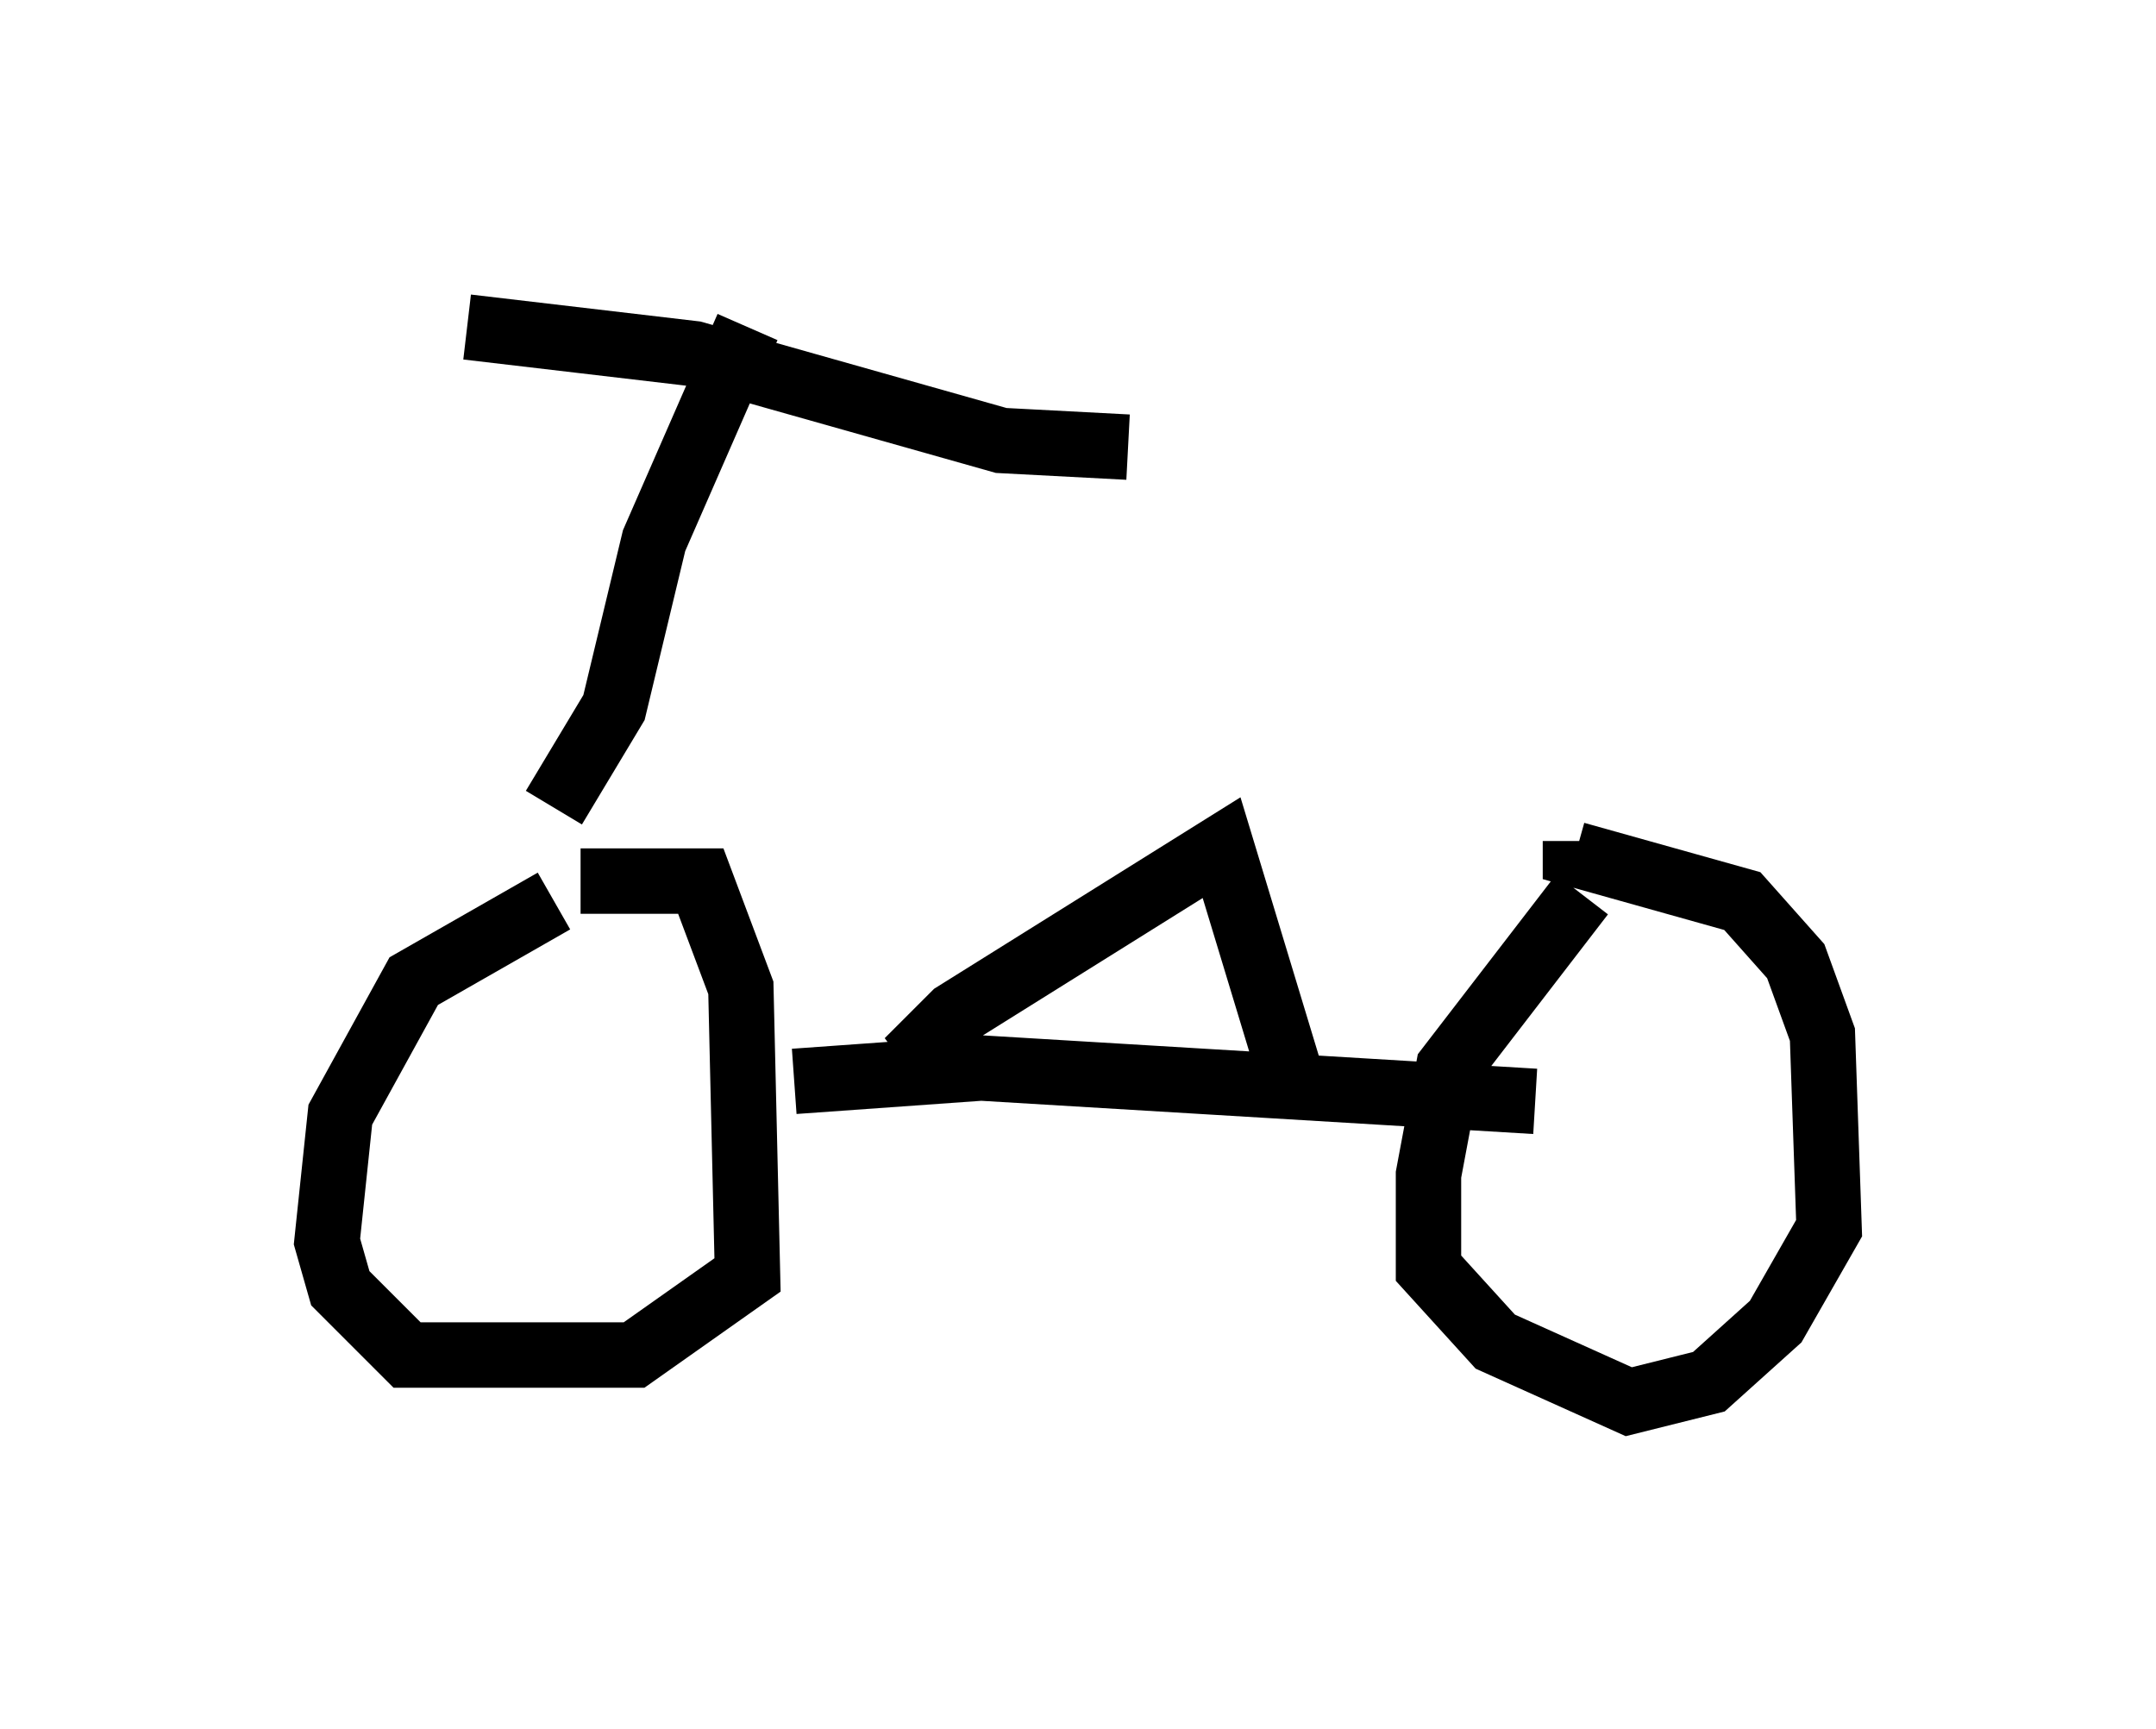 <?xml version="1.0" encoding="utf-8" ?>
<svg baseProfile="full" height="26.436" version="1.1" width="32.969" xmlns="http://www.w3.org/2000/svg" xmlns:ev="http://www.w3.org/2001/xml-events" xmlns:xlink="http://www.w3.org/1999/xlink"><defs /><rect fill="white" height="26.436" width="32.969" x="0" y="0" /><path d="M17.25, 21.027 m0.0, 0.0 m-8.779, -7.248 l-2.144, 1.225 -1.123, 2.042 l-0.204, 1.94 0.204, 0.715 l1.021, 1.021 3.471, 0.0 l1.735, -1.225 -0.102, -4.39 l-0.613, -1.633 -1.838, 0.0 m3.267, 3.063 l2.858, -0.204 8.473, 0.51 m-15.006, -4.492 l0.919, -1.531 0.613, -2.552 l1.429, -3.267 m-4.288, 0.0 l3.471, 0.408 4.696, 1.327 l1.94, 0.102 m6.942, 6.84 l-2.042, 2.654 -0.306, 1.633 l0.0, 1.429 1.021, 1.123 l2.042, 0.919 1.225, -0.306 l1.021, -0.919 0.817, -1.429 l-0.102, -2.96 -0.408, -1.123 l-0.817, -0.919 -2.552, -0.715 l0.0, -0.204 m-9.596, 2.96 l0.0, 0.0 m0.0, 0.51 l-0.306, -0.408 0.408, -0.408 l4.083, -2.552 1.021, 3.369 " fill="none" stroke="black" stroke-width="1" /></svg>